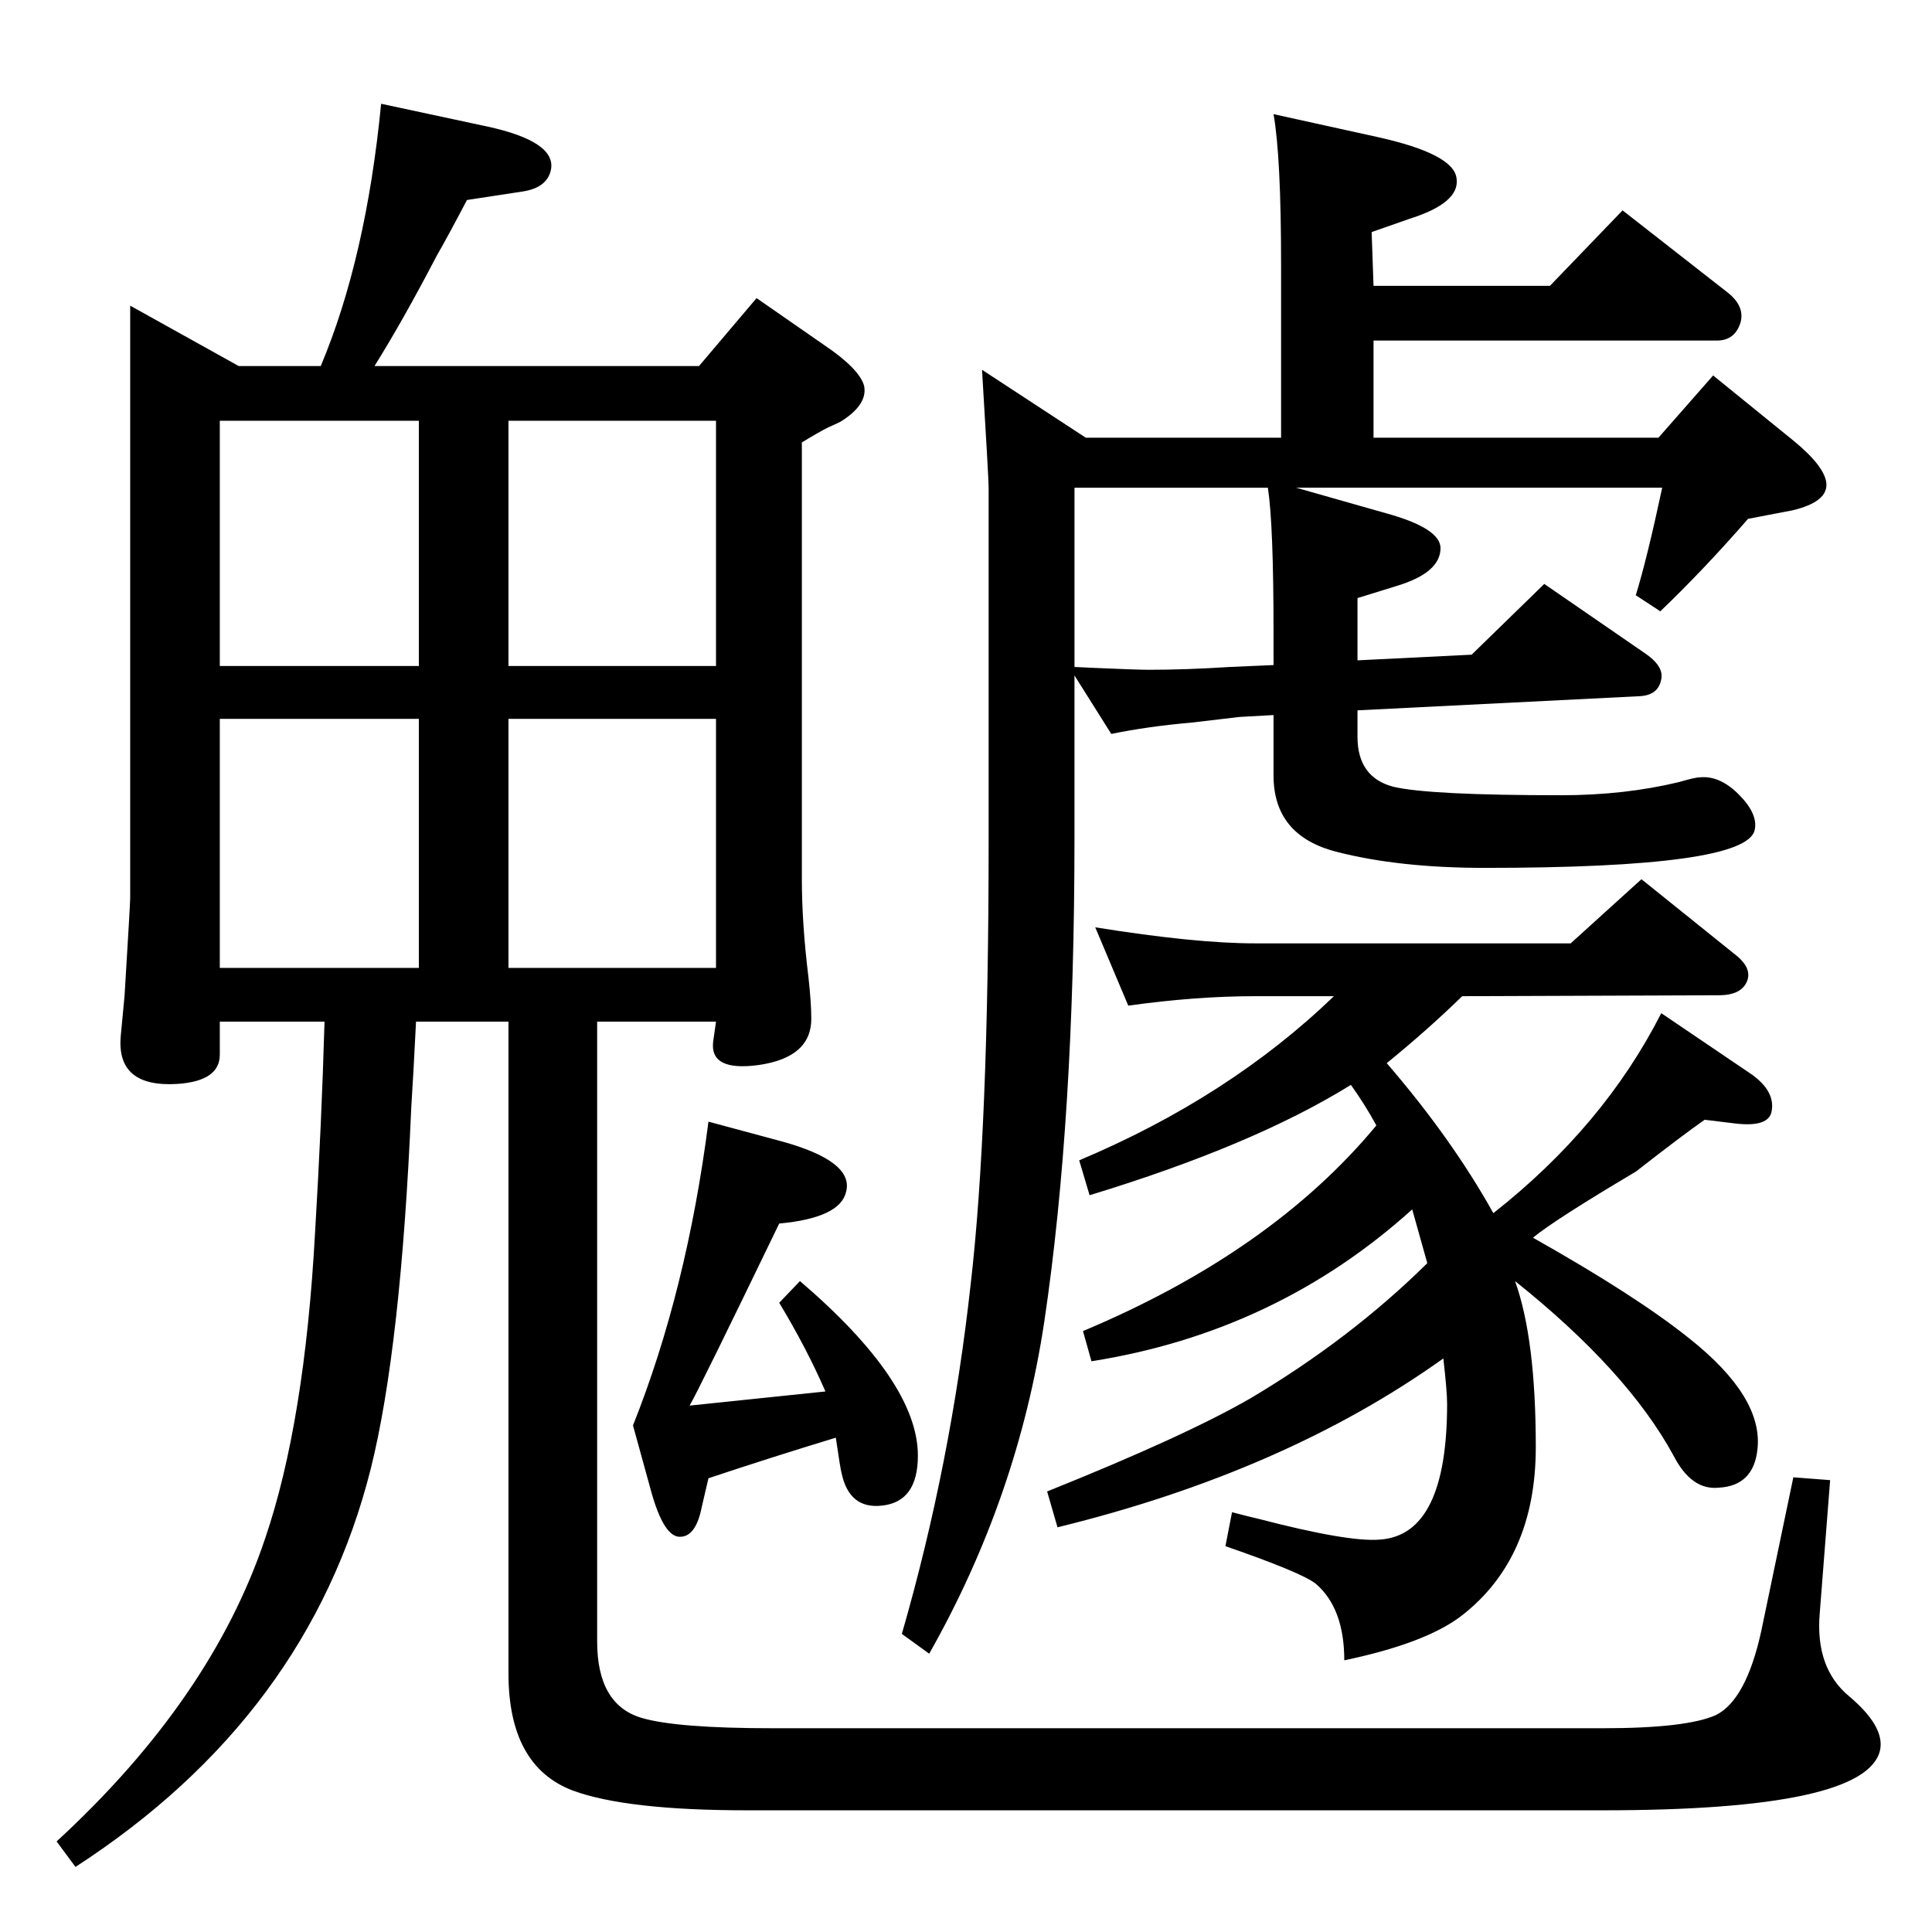 <?xml version="1.0" standalone="no"?>
<!DOCTYPE svg PUBLIC "-//W3C//DTD SVG 1.1//EN" "http://www.w3.org/Graphics/SVG/1.1/DTD/svg11.dtd" >
<svg xmlns="http://www.w3.org/2000/svg" xmlns:xlink="http://www.w3.org/1999/xlink" version="1.1" viewBox="0 0 2048 2048">
  <g transform="matrix(1 0 0 -1 0 2048)">
   <path fill="currentColor"
d="M886 524q-69 -21 -135 -43l-7 -30q-6 -31 -22 -32q-18 -2 -32 49l-19 69q57 143 80 322l78 -21q76 -21 68 -53q-6 -28 -71 -34q-86 -178 -95 -193l144 15q-20 46 -49 94l22 23q125 -107 125 -185q0 -49 -38 -53q-35 -4 -43 35q-1 3 -6 37zM1041 1656l110 -72h207v183
q0 115 -8 160l109 -24q82 -18 85 -44q4 -26 -50 -43l-40 -14l2 -57h187l77 80l110 -86q20 -15 15 -33q-6 -19 -25 -19h-364v-103h302l58 66l85 -69q33 -27 35 -45q2 -20 -36 -29l-47 -9q-47 -54 -93 -98l-26 17q12 39 28 114h-388l95 -27q58 -16 58 -37q0 -26 -46 -40
l-42 -13v-66l121 6l77 75l106 -73q21 -14 18 -28q-3 -17 -23 -18l-299 -15v-28q0 -43 38 -53q38 -9 178 -9q67 0 125 14q17 5 22 5q21 2 41 -18q21 -21 17 -38q-9 -40 -286 -40q-91 0 -157 17q-67 17 -67 81v64l-36 -2l-51 -6q-46 -4 -85 -12l-39 62v-172q0 -298 -32 -513
q-28 -186 -122 -352l-29 21q52 180 73 371q19 164 19 469v375q0 10 -7 125zM1139 1341l21 -1q45 -2 58 -2q39 0 86 3l46 2v35q0 114 -6 153h-205v-190zM1606 690q22 -61 22 -176q0 -118 -79 -179q-38 -29 -124 -47q0 55 -30 81q-15 12 -96 40l7 36q19 -5 28 -7
q96 -25 129 -22q71 5 71 144q0 13 -4 48q-168 -120 -409 -179l-11 38q147 59 216 99q106 63 187 143l-16 57q-144 -130 -340 -161l-9 32q200 84 311 218q-12 22 -27 43q-103 -64 -277 -117l-11 37q159 67 270 174h-84q-62 0 -134 -10l-35 83q106 -17 169 -17h335l75 68
l102 -82q15 -13 10 -26q-6 -15 -30 -15l-272 -1q-37 -36 -80 -71q69 -80 113 -159q117 92 178 212l96 -65q25 -18 21 -39q-3 -17 -38 -13l-33 4q-23 -16 -73 -55q-86 -51 -109 -70q110 -62 166 -107q78 -62 72 -117q-4 -39 -41 -41q-29 -3 -48 34q-49 90 -168 185zM741 1660
l61 72l72 -50q37 -25 42 -43q4 -20 -25 -38q-6 -3 -13 -6q-10 -5 -28 -16v-463q0 -47 7 -104q3 -27 3 -44q0 -41 -56 -49q-52 -7 -48 25l3 21h-126v-657q0 -67 47 -81q37 -11 139 -11h880q89 0 120 14q32 16 48 89l34 163l39 -3l-11 -141q-5 -58 31 -88q38 -32 33 -57
q-14 -64 -294 -64h-907q-128 0 -185 21q-68 26 -68 124v691h-98q-3 -60 -5 -90q-11 -256 -43 -384q-66 -262 -313 -422l-20 27q164 151 221 321q42 123 53 325q7 117 10 223h-111v-35q0 -28 -45 -31q-65 -4 -60 51l4 42q6 98 6 104v628l115 -64h87q48 114 64 278l112 -24
q74 -16 68 -46q-4 -19 -30 -23l-59 -9q-21 -40 -32 -59q-36 -69 -66 -117h344zM759 1602h-220v-260h220v260zM233 1342h211v260h-211v-260zM233 1022h211v264h-211v-264zM539 1022h220v264h-220v-264z" />
  </g>

</svg>
